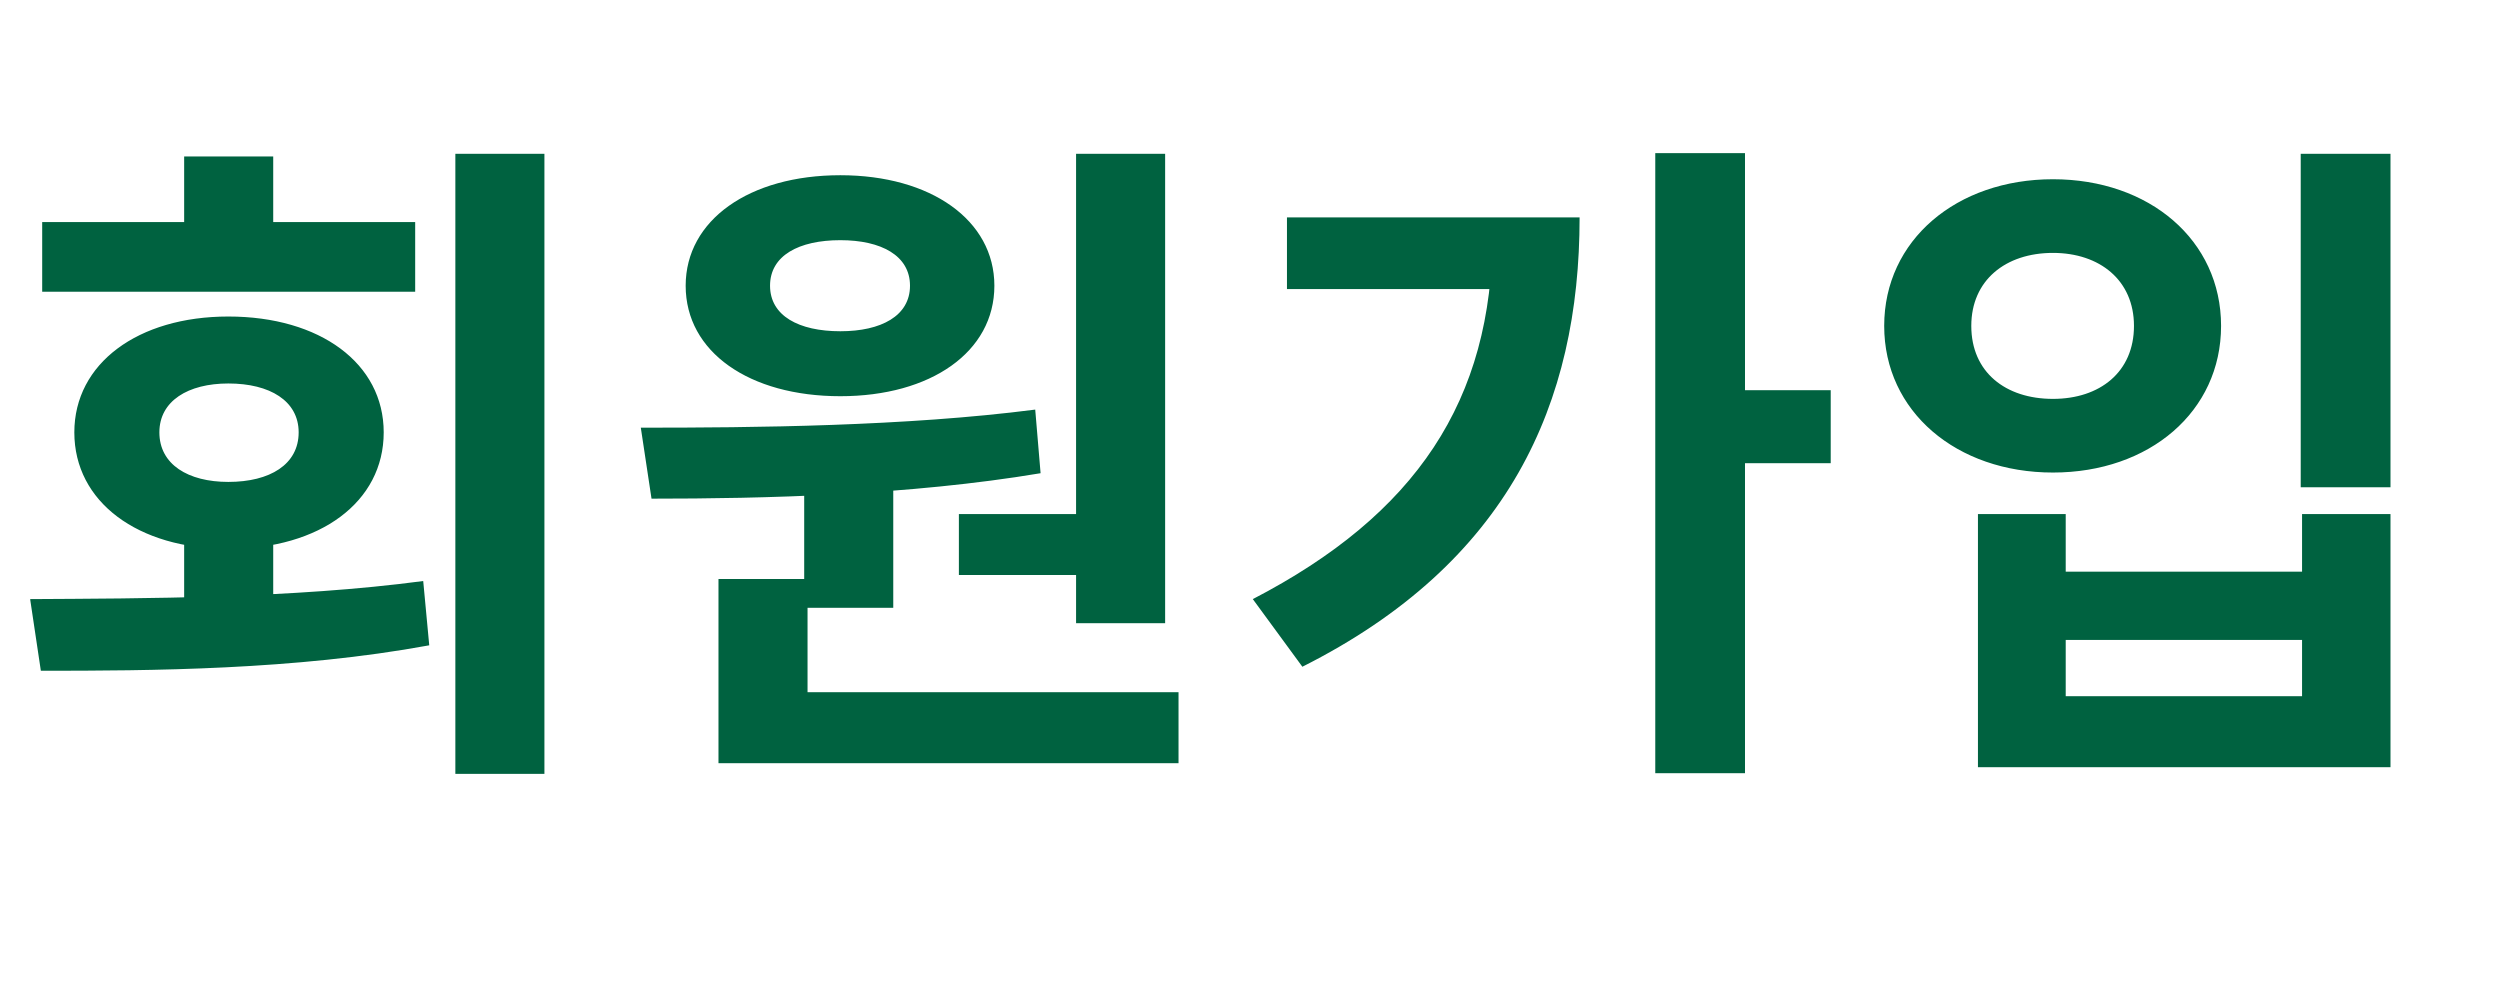 <svg width="56" height="22" viewBox="0 0 56 22" fill="none" xmlns="http://www.w3.org/2000/svg">
<g clip-path="url(#clip0_4_3930)">
<path d="M4.125 11.89H6.12V14.14H4.125V11.89ZM10.2 3.445H12.195V17.335H10.2V3.445ZM0.915 15.025L0.675 13.42C3.195 13.405 6.555 13.405 9.48 13.015L9.615 14.455C6.6 15.01 3.375 15.025 0.915 15.025ZM0.945 4.975H9.3V6.535H0.945V4.975ZM5.115 7.09C7.17 7.09 8.595 8.14 8.595 9.685C8.595 11.245 7.17 12.295 5.115 12.295C3.09 12.295 1.665 11.245 1.665 9.685C1.665 8.14 3.09 7.09 5.115 7.09ZM5.115 8.59C4.215 8.59 3.57 8.98 3.57 9.685C3.57 10.405 4.215 10.795 5.115 10.795C6.045 10.795 6.69 10.405 6.69 9.685C6.69 8.98 6.045 8.59 5.115 8.59ZM4.125 3.505H6.12V5.875H4.125V3.505ZM18.014 10.57H20.009V13.615H18.014V10.57ZM24.104 3.445H26.099V13.96H24.104V3.445ZM16.094 15.505H26.399V17.095H16.094V15.505ZM16.094 12.97H18.089V15.925H16.094V12.97ZM14.594 11.17L14.354 9.58C16.889 9.58 20.279 9.55 23.189 9.175L23.309 10.6C20.354 11.095 17.099 11.17 14.594 11.17ZM21.479 11.515H24.539V12.88H21.479V11.515ZM18.824 3.925C20.849 3.925 22.274 4.93 22.274 6.4C22.274 7.885 20.849 8.875 18.824 8.875C16.784 8.875 15.359 7.885 15.359 6.4C15.359 4.93 16.784 3.925 18.824 3.925ZM18.824 5.38C17.894 5.38 17.249 5.725 17.249 6.4C17.249 7.075 17.894 7.42 18.824 7.42C19.739 7.42 20.384 7.075 20.384 6.4C20.384 5.725 19.739 5.38 18.824 5.38ZM37.078 3.43H39.088V17.32H37.078V3.43ZM38.563 8.74H41.008V10.375H38.563V8.74ZM33.433 4.87H35.383C35.383 9.04 33.793 12.61 29.173 14.935L28.063 13.42C31.708 11.53 33.433 8.98 33.433 5.215V4.87ZM28.828 4.87H34.453V6.475H28.828V4.87ZM51.536 3.445H53.547V10.915H51.536V3.445ZM44.306 11.515H46.272V12.805H51.566V11.515H53.547V17.185H44.306V11.515ZM46.272 14.335V15.595H51.566V14.335H46.272ZM45.986 4.015C48.147 4.015 49.752 5.38 49.752 7.3C49.752 9.22 48.147 10.585 45.986 10.585C43.827 10.585 42.206 9.22 42.206 7.3C42.206 5.38 43.827 4.015 45.986 4.015ZM45.986 5.665C44.922 5.665 44.157 6.28 44.157 7.3C44.157 8.335 44.922 8.935 45.986 8.935C47.036 8.935 47.801 8.335 47.801 7.3C47.801 6.28 47.036 5.665 45.986 5.665Z" fill="#006240"/>
</g>
<defs>
<clipPath id="clip0_4_3930">
<rect width="56" height="22" rx="5" fill="white"/>
</clipPath>
</defs>
</svg>
